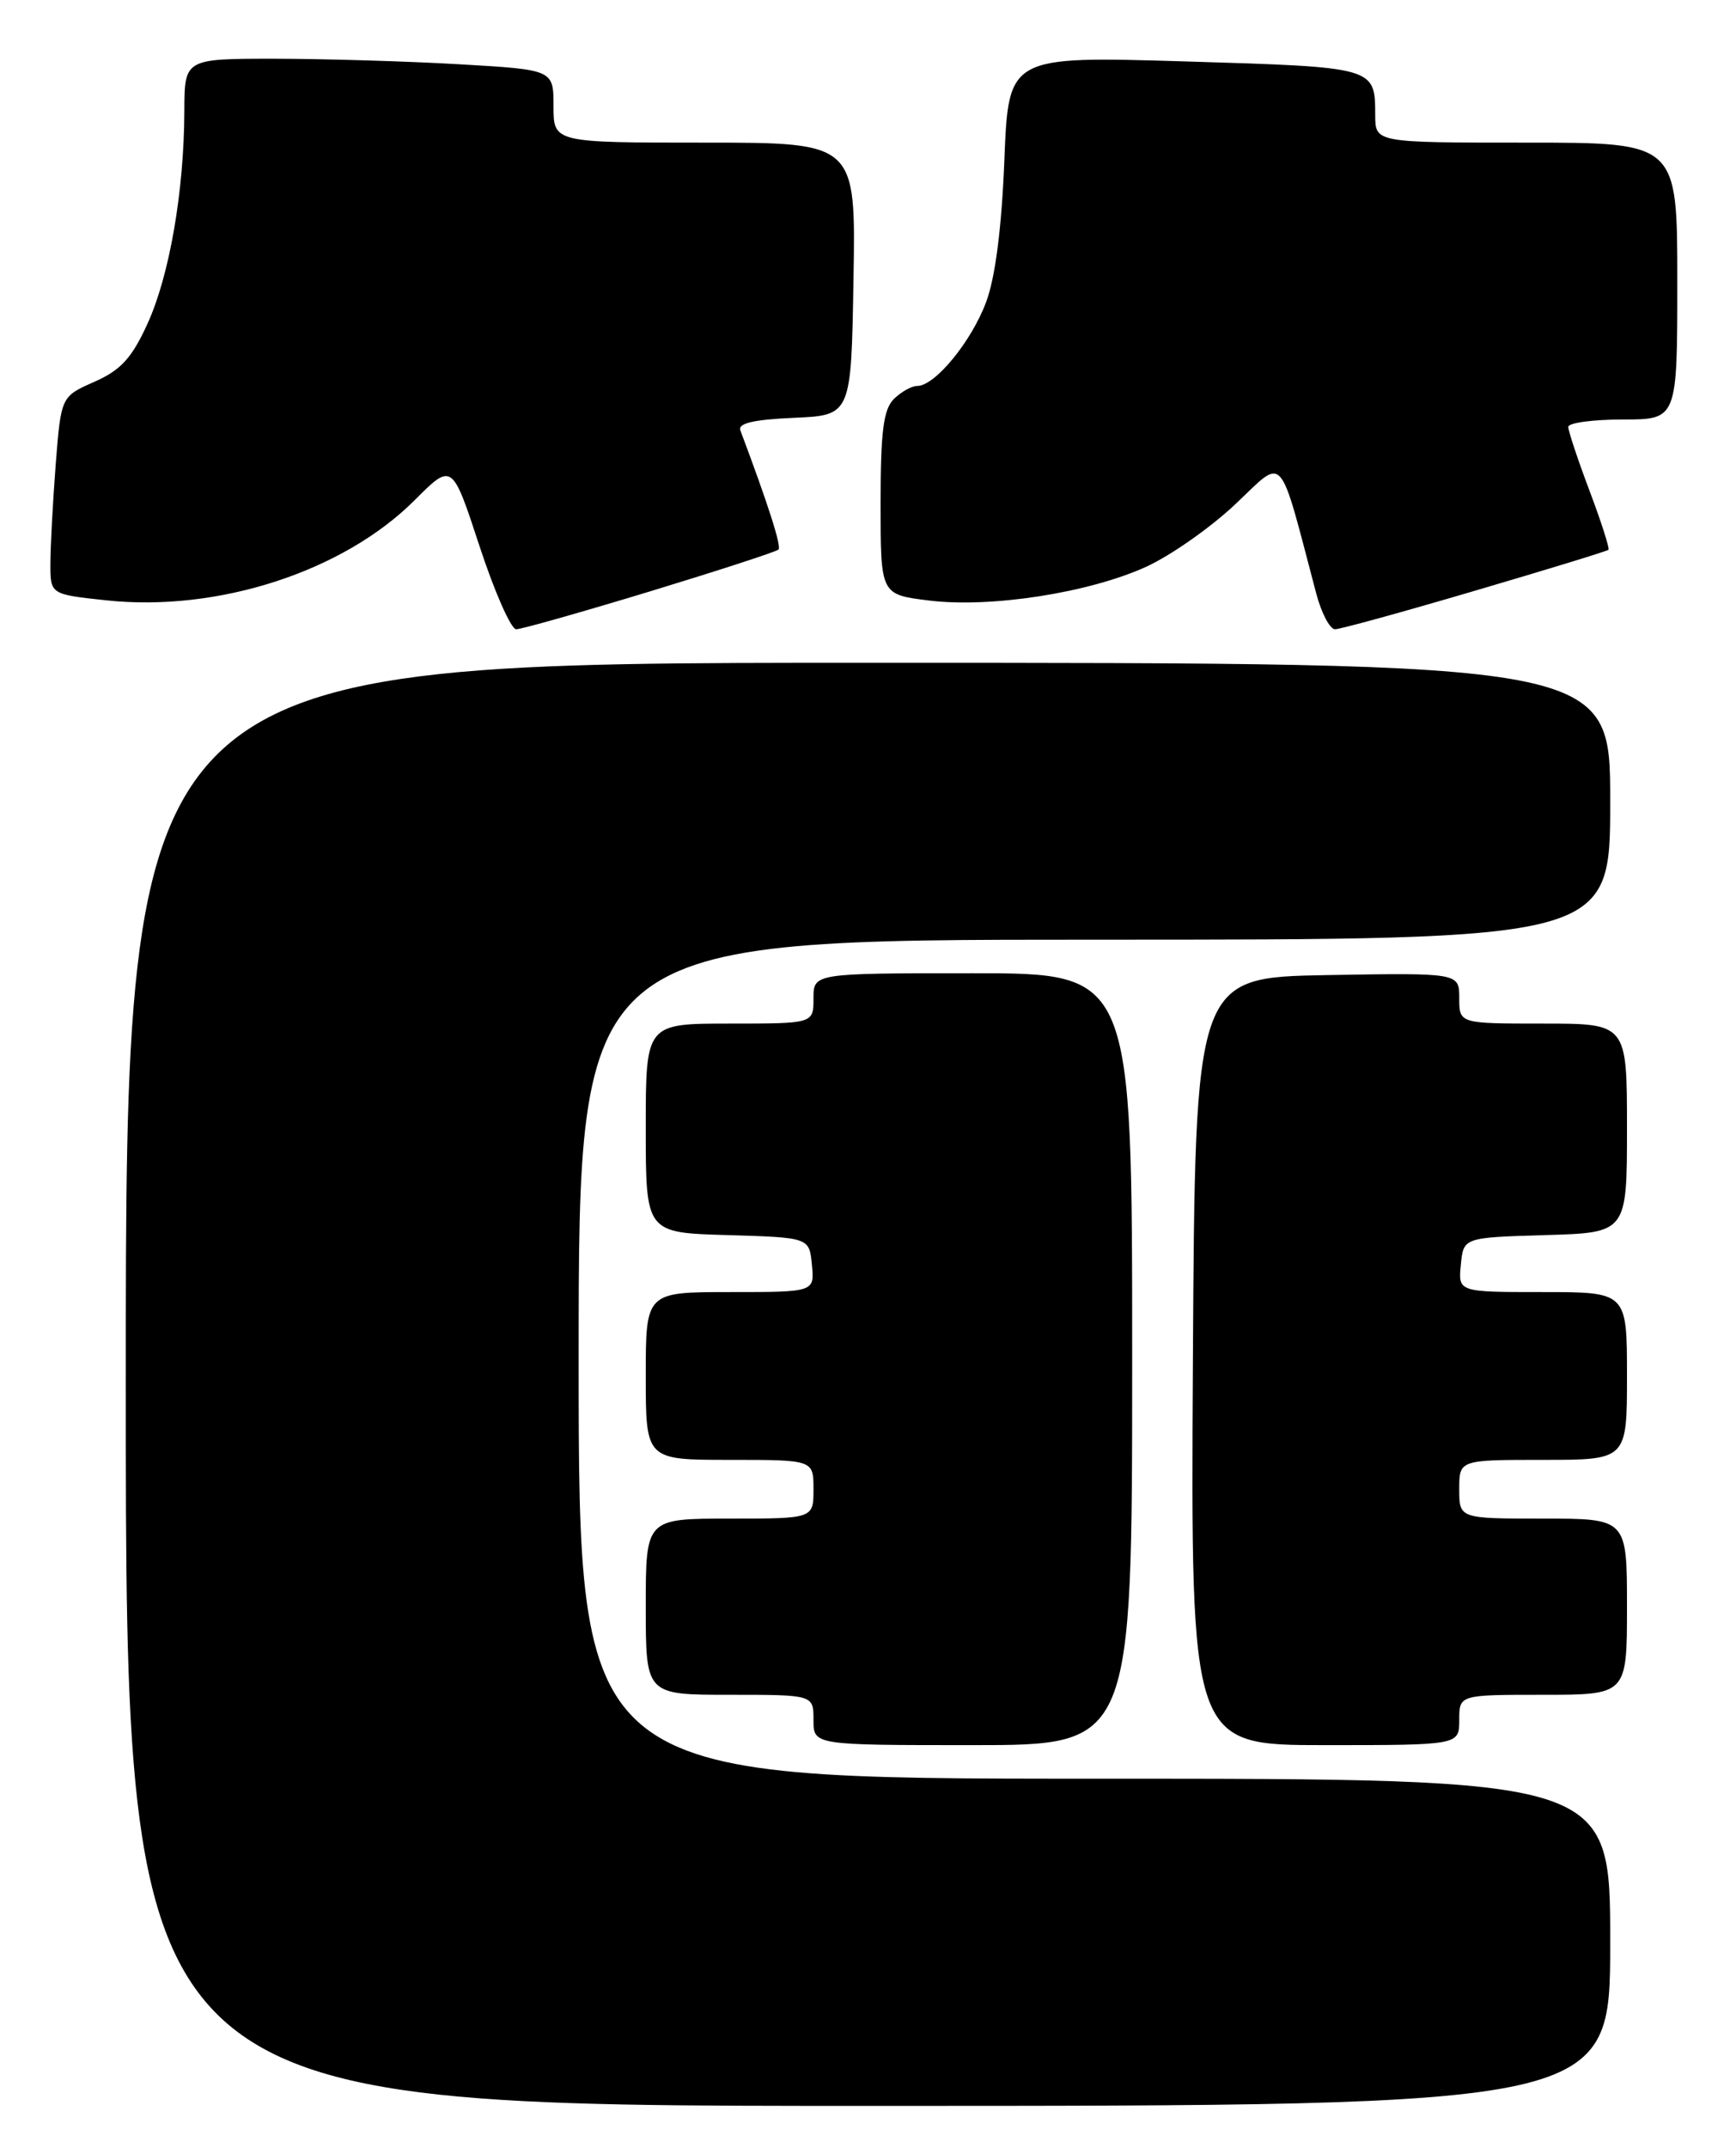 <?xml version="1.0" encoding="UTF-8" standalone="no"?>
<!DOCTYPE svg PUBLIC "-//W3C//DTD SVG 1.1//EN" "http://www.w3.org/Graphics/SVG/1.1/DTD/svg11.dtd" >
<svg xmlns="http://www.w3.org/2000/svg" xmlns:xlink="http://www.w3.org/1999/xlink" version="1.1" viewBox="0 0 207 256">
 <g >
 <path fill="currentColor"
d=" M 192.00 231.50 C 192.00 212.00 192.00 212.00 130.50 212.00 C 69.00 212.00 69.00 212.00 69.00 162.00 C 69.00 112.00 69.00 112.00 130.50 112.00 C 192.00 112.00 192.00 112.00 192.00 95.50 C 192.00 79.00 192.00 79.00 103.50 79.00 C 15.00 79.00 15.00 79.00 15.00 165.00 C 15.00 251.00 15.00 251.00 103.50 251.00 C 192.00 251.00 192.00 251.00 192.00 231.50 Z  M 135.00 162.00 C 135.00 116.00 135.00 116.00 116.00 116.00 C 97.00 116.00 97.00 116.00 97.00 119.00 C 97.00 122.00 97.00 122.00 87.00 122.00 C 77.00 122.00 77.00 122.00 77.00 134.46 C 77.00 146.93 77.00 146.93 86.75 147.21 C 96.50 147.50 96.50 147.50 96.81 150.75 C 97.13 154.00 97.13 154.00 87.06 154.00 C 77.00 154.00 77.00 154.00 77.00 164.00 C 77.00 174.00 77.00 174.00 87.00 174.00 C 97.00 174.00 97.00 174.00 97.00 177.50 C 97.00 181.00 97.00 181.00 87.00 181.00 C 77.00 181.00 77.00 181.00 77.00 191.50 C 77.00 202.00 77.00 202.00 87.00 202.00 C 97.00 202.00 97.00 202.00 97.00 205.00 C 97.00 208.00 97.00 208.00 116.00 208.00 C 135.00 208.00 135.00 208.00 135.00 162.00 Z  M 174.00 205.00 C 174.00 202.00 174.00 202.00 184.00 202.00 C 194.00 202.00 194.00 202.00 194.00 191.50 C 194.00 181.00 194.00 181.00 184.00 181.00 C 174.00 181.00 174.00 181.00 174.00 177.50 C 174.00 174.00 174.00 174.00 184.00 174.00 C 194.00 174.00 194.00 174.00 194.00 164.00 C 194.00 154.00 194.00 154.00 183.94 154.00 C 173.87 154.00 173.87 154.00 174.19 150.75 C 174.50 147.50 174.50 147.50 184.25 147.21 C 194.00 146.93 194.00 146.93 194.00 134.46 C 194.00 122.00 194.00 122.00 184.00 122.00 C 174.00 122.00 174.00 122.00 174.00 118.97 C 174.00 115.95 174.00 115.95 158.25 116.22 C 142.50 116.50 142.50 116.50 142.24 162.25 C 141.98 208.00 141.98 208.00 157.99 208.00 C 174.00 208.00 174.00 208.00 174.00 205.00 Z  M 77.53 70.48 C 85.70 67.99 92.59 65.75 92.83 65.50 C 93.20 65.13 91.59 60.09 88.28 51.30 C 87.96 50.45 89.85 50.01 94.66 49.80 C 101.50 49.50 101.50 49.50 101.77 33.25 C 102.05 17.00 102.05 17.00 84.02 17.00 C 66.00 17.00 66.00 17.00 66.00 12.65 C 66.00 8.31 66.00 8.31 54.75 7.66 C 48.56 7.30 38.66 7.01 32.75 7.00 C 22.00 7.00 22.00 7.00 21.98 13.25 C 21.95 22.80 20.20 32.88 17.58 38.60 C 15.71 42.69 14.40 44.12 11.25 45.51 C 7.28 47.26 7.28 47.26 6.64 55.38 C 6.30 59.85 6.01 65.15 6.01 67.17 C 6.00 70.84 6.00 70.84 12.65 71.55 C 25.97 72.98 40.92 68.13 49.43 59.63 C 53.91 55.14 53.91 55.14 57.17 65.07 C 58.96 70.53 60.93 75.00 61.55 75.00 C 62.17 75.00 69.36 72.96 77.53 70.48 Z  M 175.90 70.40 C 184.48 67.88 191.63 65.69 191.79 65.53 C 191.95 65.38 190.94 62.22 189.54 58.51 C 188.14 54.80 187.00 51.37 187.00 50.88 C 187.00 50.40 189.93 50.00 193.50 50.00 C 200.00 50.00 200.00 50.00 200.00 33.50 C 200.00 17.00 200.00 17.00 182.00 17.00 C 164.00 17.00 164.00 17.00 163.98 13.75 C 163.96 7.97 164.09 8.01 141.30 7.32 C 120.25 6.69 120.25 6.69 119.76 19.10 C 119.44 27.13 118.68 33.08 117.59 35.99 C 115.84 40.70 111.49 46.00 109.38 46.00 C 108.70 46.00 107.44 46.71 106.57 47.57 C 105.34 48.81 105.00 51.46 105.00 60.00 C 105.00 70.86 105.00 70.86 110.73 71.57 C 118.10 72.49 129.87 70.66 136.70 67.54 C 139.62 66.20 144.41 62.84 147.34 60.06 C 153.25 54.48 152.40 53.53 156.95 70.75 C 157.57 73.09 158.58 75.00 159.19 75.00 C 159.80 75.00 167.32 72.93 175.90 70.40 Z "/>
</g>
</svg>